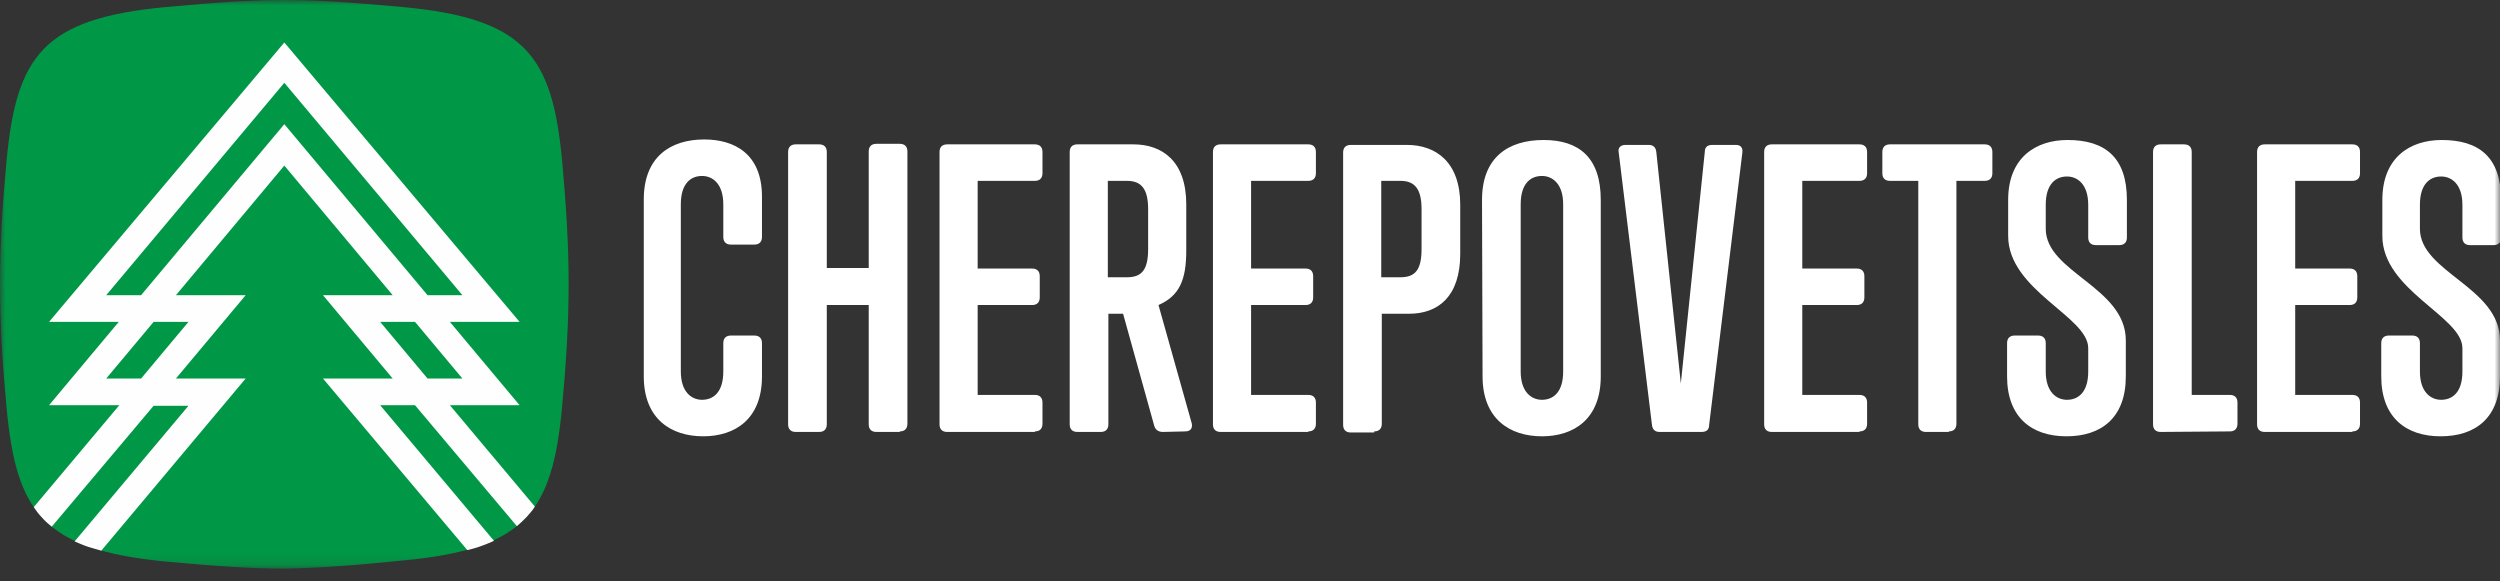 <svg width="228" height="53" viewBox="0 0 228 53" fill="none" xmlns="http://www.w3.org/2000/svg">
<rect x="0" y="0" width="228" height="53" fill="#333333" stroke="none"/>
<mask id="mask0_551_2818" style="mask-type:luminance" maskUnits="userSpaceOnUse" x="0" y="0" width="228" height="52">
<path d="M228 0H0V51.859H228V0Z" fill="white"/>
</mask>
<g mask="url(#mask0_551_2818)">
<path d="M69.492 31.297C69.492 30.849 69.244 30.601 68.797 30.601H66.661C66.213 30.601 65.965 30.849 65.965 31.297V33.88C65.965 35.817 65.021 36.462 64.028 36.462C63.084 36.462 62.091 35.767 62.091 33.88V18.63C62.091 16.693 63.035 16.047 64.028 16.047C64.972 16.047 65.965 16.742 65.965 18.63V21.61C65.965 22.057 66.213 22.306 66.661 22.306H68.797C69.244 22.306 69.492 22.057 69.492 21.61V17.934C69.492 14.01 66.959 12.719 64.227 12.719C61.147 12.719 58.713 14.308 58.713 18.183V34.327C58.713 38.201 61.197 39.791 64.127 39.791C67.008 39.791 69.492 38.251 69.492 34.327V31.297ZM82.059 39.344C82.506 39.344 82.755 39.095 82.755 38.648V13.812C82.755 13.364 82.506 13.116 82.059 13.116H79.923C79.476 13.116 79.228 13.364 79.228 13.812V24.442H75.403V13.861C75.403 13.414 75.155 13.166 74.708 13.166H72.572C72.125 13.166 71.876 13.414 71.876 13.861V38.698C71.876 39.145 72.125 39.393 72.572 39.393H74.708C75.155 39.393 75.403 39.145 75.403 38.698V27.819H79.228V38.698C79.228 39.145 79.476 39.393 79.923 39.393H82.059V39.344ZM94.378 39.344C94.825 39.344 95.074 39.095 95.074 38.648V36.711C95.074 36.264 94.825 36.016 94.378 36.016H89.163V27.819H94.13C94.577 27.819 94.825 27.571 94.825 27.124V25.187C94.825 24.74 94.577 24.491 94.13 24.491H89.163V16.494H94.378C94.825 16.494 95.074 16.245 95.074 15.799V13.861C95.074 13.414 94.825 13.166 94.378 13.166H86.381C85.934 13.166 85.685 13.414 85.685 13.861V38.698C85.685 39.145 85.934 39.393 86.381 39.393H94.378V39.344ZM108.088 39.344C108.585 39.344 108.783 39.045 108.684 38.599L105.654 27.819C107.591 26.975 108.187 25.485 108.187 22.852V18.63C108.187 14.706 106.002 13.166 103.369 13.166H98.253C97.806 13.166 97.557 13.414 97.557 13.861V38.698C97.557 39.145 97.806 39.393 98.253 39.393H100.389C100.836 39.393 101.084 39.145 101.084 38.698V28.614H102.425L105.257 38.797C105.356 39.195 105.654 39.393 106.051 39.393L108.088 39.344ZM104.71 22.703C104.71 24.64 104.114 25.286 102.773 25.286H101.034V16.494H102.773C104.065 16.494 104.71 17.189 104.71 19.077V22.703ZM119.314 39.344C119.761 39.344 120.01 39.095 120.01 38.648V36.711C120.01 36.264 119.761 36.016 119.314 36.016H114.099V27.819H119.066C119.513 27.819 119.761 27.571 119.761 27.124V25.187C119.761 24.74 119.513 24.491 119.066 24.491H114.099V16.494H119.314C119.761 16.494 120.01 16.245 120.01 15.799V13.861C120.01 13.414 119.761 13.166 119.314 13.166H111.317C110.87 13.166 110.621 13.414 110.621 13.861V38.698C110.621 39.145 110.87 39.393 111.317 39.393H119.314V39.344ZM125.325 39.344C125.772 39.344 126.02 39.095 126.02 38.648V28.614H128.504C131.136 28.614 133.173 27.074 133.173 23.15V18.68C133.173 14.755 130.938 13.216 128.305 13.216H123.189C122.742 13.216 122.493 13.464 122.493 13.911V38.748C122.493 39.195 122.742 39.443 123.189 39.443H125.325V39.344ZM129.646 22.703C129.646 24.64 129.05 25.286 127.709 25.286H125.97V16.494H127.709C129 16.494 129.646 17.189 129.646 19.077V22.703ZM135.21 34.327C135.21 38.201 137.693 39.791 140.624 39.791C143.505 39.791 145.989 38.251 145.989 34.327V18.233C145.989 14.408 144.051 12.768 140.773 12.768C137.544 12.768 135.16 14.358 135.16 18.233L135.21 34.327ZM142.561 33.88C142.561 35.817 141.617 36.462 140.624 36.462C139.68 36.462 138.687 35.767 138.687 33.88V18.63C138.687 16.693 139.631 16.047 140.624 16.047C141.568 16.047 142.561 16.742 142.561 18.63V33.88ZM158.904 13.911C158.953 13.464 158.755 13.216 158.308 13.216H156.172C155.725 13.216 155.476 13.414 155.476 13.861L153.291 34.972L151.055 13.861C151.006 13.414 150.757 13.216 150.36 13.216H148.224C147.777 13.216 147.529 13.514 147.628 13.911L150.658 38.748C150.708 39.195 150.956 39.393 151.353 39.393H155.178C155.625 39.393 155.874 39.195 155.874 38.748L158.904 13.911ZM169.583 39.344C170.031 39.344 170.279 39.095 170.279 38.648V36.711C170.279 36.264 170.031 36.016 169.583 36.016H164.368V27.819H169.335C169.782 27.819 170.031 27.571 170.031 27.124V25.187C170.031 24.74 169.782 24.491 169.335 24.491H164.368V16.494H169.583C170.031 16.494 170.279 16.245 170.279 15.799V13.861C170.279 13.414 170.031 13.166 169.583 13.166H161.586C161.139 13.166 160.891 13.414 160.891 13.861V38.698C160.891 39.145 161.139 39.393 161.586 39.393H169.583V39.344ZM177.73 39.344C178.177 39.344 178.425 39.095 178.425 38.648V16.494H181.008C181.455 16.494 181.704 16.245 181.704 15.799V13.861C181.704 13.414 181.455 13.166 181.008 13.166H172.365C171.918 13.166 171.67 13.414 171.67 13.861V15.799C171.67 16.245 171.918 16.494 172.365 16.494H174.948V38.698C174.948 39.145 175.197 39.393 175.644 39.393H177.73V39.344ZM193.874 31.048C193.874 26.18 186.572 24.839 186.572 20.865V18.68C186.572 16.742 187.516 16.096 188.509 16.096C189.453 16.096 190.446 16.792 190.446 18.68V21.66C190.446 22.107 190.695 22.355 191.142 22.355H193.278C193.725 22.355 193.973 22.107 193.973 21.66V18.233C193.973 14.308 191.936 12.768 188.559 12.768C185.678 12.768 183.144 14.358 183.144 18.233V21.511C183.144 26.478 190.446 28.863 190.446 31.744V33.88C190.446 35.817 189.502 36.462 188.509 36.462C187.565 36.462 186.572 35.767 186.572 33.88V31.297C186.572 30.849 186.323 30.601 185.876 30.601H183.74C183.293 30.601 183.045 30.849 183.045 31.297V34.327C183.045 38.052 185.28 39.791 188.459 39.791C191.638 39.791 193.874 38.102 193.874 34.327V31.048ZM203.361 39.344C203.808 39.344 204.057 39.095 204.057 38.648V36.711C204.057 36.264 203.808 36.016 203.361 36.016H199.884V13.861C199.884 13.414 199.636 13.166 199.189 13.166H197.053C196.606 13.166 196.357 13.414 196.357 13.861V38.698C196.357 39.145 196.606 39.393 197.053 39.393L203.361 39.344ZM214.538 39.344C214.985 39.344 215.233 39.095 215.233 38.648V36.711C215.233 36.264 214.985 36.016 214.538 36.016H209.322V27.819H214.289C214.736 27.819 214.985 27.571 214.985 27.124V25.187C214.985 24.74 214.736 24.491 214.289 24.491H209.322V16.494H214.538C214.985 16.494 215.233 16.245 215.233 15.799V13.861C215.233 13.414 214.985 13.166 214.538 13.166H206.54C206.093 13.166 205.845 13.414 205.845 13.861V38.698C205.845 39.145 206.093 39.393 206.54 39.393H214.538V39.344ZM227.999 31.048C227.999 26.18 220.697 24.839 220.697 20.865V18.68C220.697 16.742 221.641 16.096 222.634 16.096C223.578 16.096 224.572 16.792 224.572 18.68V21.66C224.572 22.107 224.82 22.355 225.267 22.355H227.403C227.85 22.355 228.099 22.107 228.099 21.66V18.233C228.099 14.308 226.062 12.768 222.684 12.768C219.803 12.768 217.27 14.358 217.27 18.233V21.511C217.27 26.478 224.572 28.863 224.572 31.744V33.88C224.572 35.817 223.628 36.462 222.634 36.462C221.691 36.462 220.697 35.767 220.697 33.88V31.297C220.697 30.849 220.449 30.601 220.002 30.601H217.866C217.419 30.601 217.17 30.849 217.17 31.297V34.327C217.17 38.052 219.406 39.791 222.585 39.791C225.764 39.791 227.999 38.102 227.999 34.327V31.048Z" fill="white"/>
<path fill-rule="evenodd" clip-rule="evenodd" d="M25.929 51.859C23.148 51.859 19.919 51.66 15.101 51.213C3.924 50.12 1.49 46.742 0.596 37.156C0.248 33.38 0 29.655 0 25.929C0 22.154 0.248 18.429 0.596 14.703C1.49 5.116 3.924 1.689 15.101 0.646C19.869 0.199 23.148 0 25.929 0C28.711 0 31.94 0.199 36.758 0.646C47.935 1.689 50.369 5.116 51.263 14.654C51.611 18.429 51.859 22.154 51.859 25.88C51.859 29.655 51.611 33.38 51.263 37.106C50.369 46.693 47.935 50.071 36.758 51.114C31.94 51.611 28.711 51.809 25.929 51.859Z" fill="#009846"/>
<path fill-rule="evenodd" clip-rule="evenodd" d="M4.719 48.035C4.421 47.786 4.073 47.488 3.825 47.19C3.527 46.892 3.279 46.544 3.08 46.246L10.879 36.957H4.471L10.829 29.357H4.471L25.93 3.875L47.388 29.357H41.03L47.388 36.957H41.03L48.779 46.197C48.581 46.544 48.282 46.842 48.034 47.14C47.736 47.438 47.438 47.736 47.14 47.985L37.851 36.957H34.672L45.054 49.326C44.706 49.475 44.259 49.674 43.812 49.823C43.414 49.972 43.017 50.071 42.62 50.17L29.456 34.523H35.815L29.456 26.923H35.815L25.93 15.101L16.044 26.923H22.403L16.044 34.523H22.403L9.239 50.22C8.842 50.121 8.445 49.972 8.047 49.873C7.6 49.724 7.153 49.525 6.805 49.376L17.187 37.007H14.008L4.719 48.035ZM25.93 7.551L9.686 26.923H12.865L25.93 11.326L38.994 26.923H42.173L25.93 7.551ZM42.173 34.523H38.994L34.672 29.357H37.851L42.173 34.523ZM9.686 34.523H12.865L17.187 29.357H14.008L9.686 34.523Z" fill="#FEFEFE"/>
</g>
</svg>
